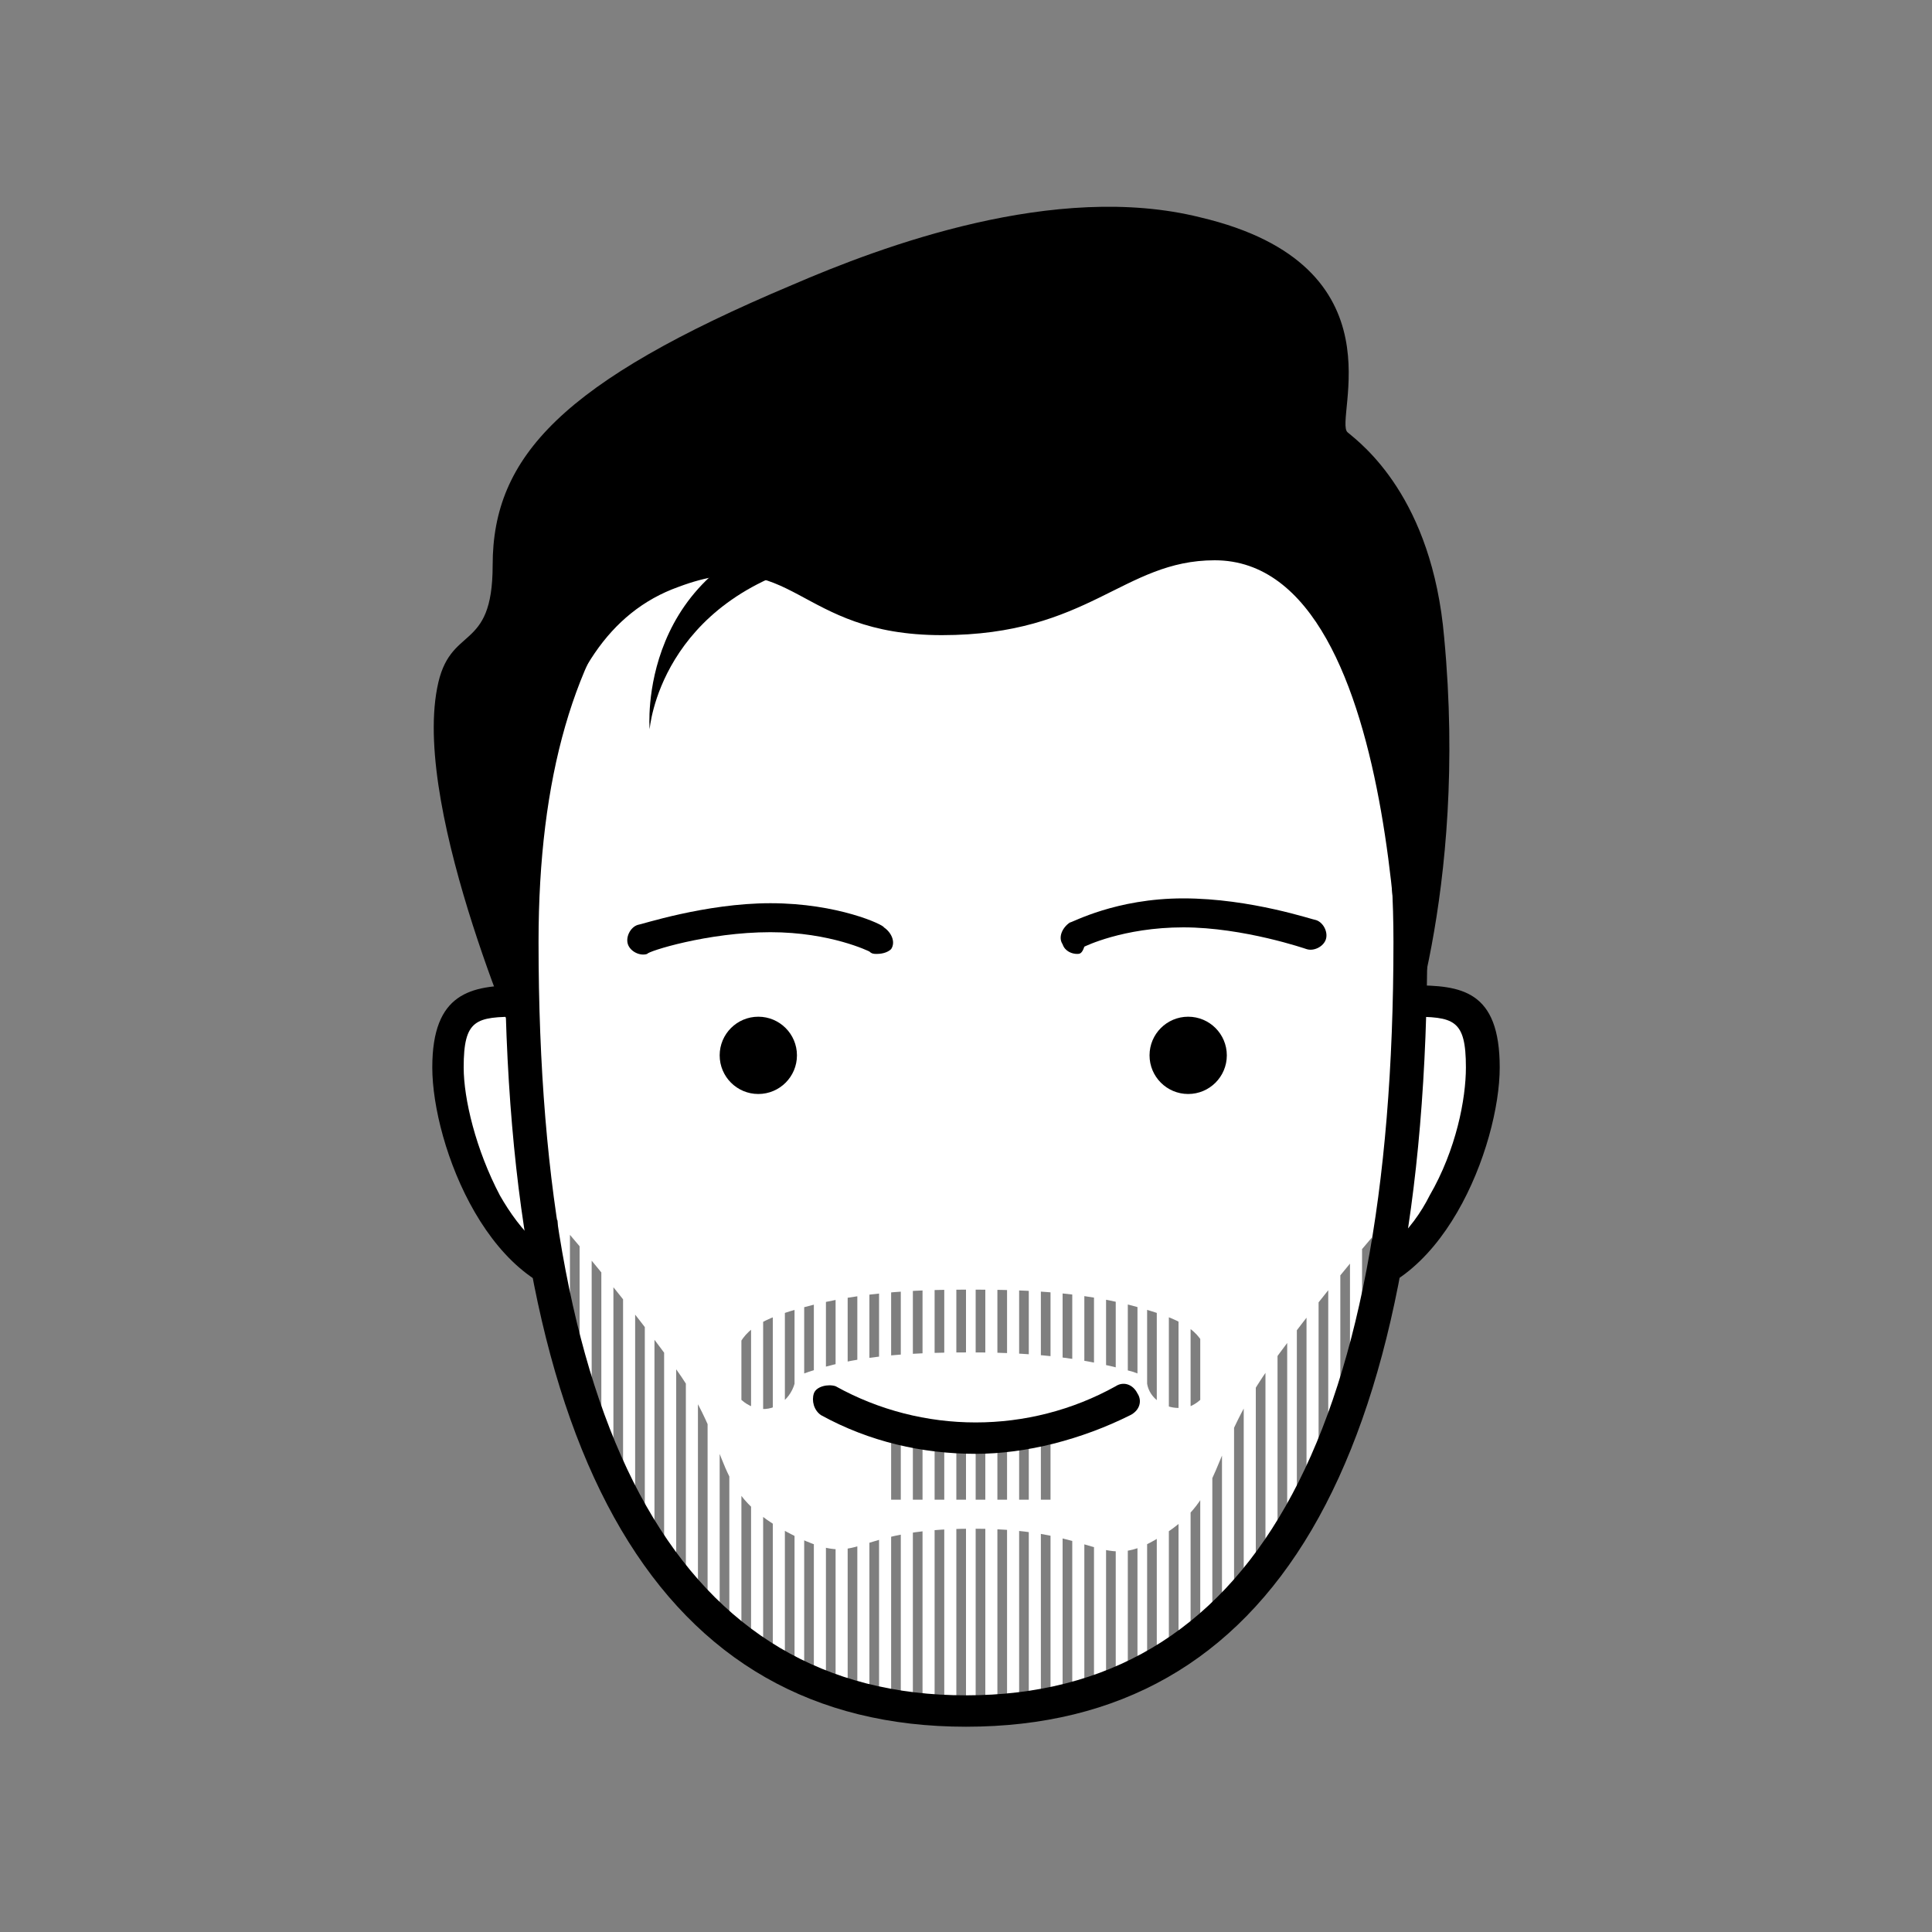<?xml version="1.0" encoding="utf-8"?>
<!-- Generator: Adobe Illustrator 18.1.1, SVG Export Plug-In . SVG Version: 6.00 Build 0)  -->
<svg version="1.1" id="Layer_1" xmlns="http://www.w3.org/2000/svg" xmlns:xlink="http://www.w3.org/1999/xlink" x="0px" y="0px"
	 width="80px" height="80px" viewBox="0 0 80 80" enable-background="new 0 0 80 80" xml:space="preserve">
<rect x="0" y="0" width="80" height="80" fill="#808080" stroke="none"/>
<g id="Female_Face_21">
	<polygon display="none" fill="none" points="64.9,3.4 150.9,3.4 150.9,125.4 64.9,125.4 	"/>
</g>
<g>
	<g>
		<g>
			<g>
				<path fill="#FFFFFF" d="M28.6,47c0,3.1-0.7,6.1-3.8,6.1c-4,0-6.3-5.9-6.3-9c0-3.1,1.4-2.7,4.5-2.7S28.6,43.9,28.6,47z"/>
				<path d="M24.8,53.8c-4.5,0-6.9-6.4-6.9-9.6c0-3.1,1.6-3.4,3.6-3.4c0.2,0,0.5,0,0.7,0c0.3,0,0.6,0,0.9,0c3.4,0,6.3,2.8,6.3,6.2
					C29.3,52.6,26.8,53.8,24.8,53.8z M21.5,42.1c-1.8,0-2.3,0.1-2.3,2.1c0,1.3,0.5,3.4,1.5,5.3c0.8,1.4,2.1,3,4,3
					c0.8,0,3.1,0,3.1-5.5c0-2.7-2.2-4.9-4.9-4.9c-0.3,0-0.6,0-0.9,0C21.9,42.1,21.7,42.1,21.5,42.1z"/>
			</g>
		</g>
	</g>
	<g>
		<g>
			<g>
				<path fill="#FFFFFF" d="M51.4,47c0,3.1,0.7,6.1,3.8,6.1c4,0,6.3-5.9,6.3-9c0-3.1-1.4-2.7-4.5-2.7C53.9,41.4,51.4,43.9,51.4,47z"
					/>
				<path d="M55.2,53.8c-2,0-4.5-1.2-4.5-6.8c0-3.4,2.8-6.2,6.2-6.2l0.1,0c0.3,0,0.6,0,0.8,0c0.2,0,0.5,0,0.7,0c2,0,3.6,0.2,3.6,3.4
					C62.1,47.4,59.7,53.8,55.2,53.8z M56.9,42.1c-2.7,0-4.8,2.2-4.8,4.9c0,5.5,2.4,5.5,3.1,5.5c1.9,0,3.3-1.6,4-3
					c1.1-1.9,1.5-4,1.5-5.3c0-2-0.5-2.1-2.3-2.1c-0.2,0-0.4,0-0.7,0C57.6,42.1,57.3,42.1,56.9,42.1L56.9,42.1z"/>
			</g>
		</g>
	</g>
	<g id="Female_Face_1_">
		<g>
			<path fill="#FFFFFF" d="M58.4,39c0-14.6-6.7-21.2-18.4-21.2S21.6,24.4,21.6,39s3,31.8,18.4,31.8S58.4,53.6,58.4,39z"/>
			<path d="M40,71.5c-12.6,0-19.1-10.9-19.1-32.5c0-14.5,6.4-21.9,19.1-21.9S59.1,24.5,59.1,39C59.1,60.6,52.7,71.5,40,71.5z
				 M40,18.5c-11.8,0-17.7,6.9-17.7,20.5c0,20.7,6,31.2,17.7,31.2S57.7,59.7,57.7,39C57.7,25.4,51.8,18.5,40,18.5z"/>
		</g>
	</g>
	<g>
		<g>
			<g>
				<g>
					<circle cx="31.4" cy="43.7" r="1.6"/>
				</g>
			</g>
		</g>
		<g>
			<g>
				<g>
					<circle cx="49.2" cy="43.7" r="1.6"/>
				</g>
			</g>
		</g>
	</g>
	<g opacity="0.5" enable-background="new    ">
		<g>
			<defs>
				<path id="SVGID_7_" d="M48.8,58.3c-0.6,0-1.2-0.4-1.3-1c0-0.1,0-0.2,0-0.3l0,0c-0.1,0-0.3-0.1-0.6-0.2c-1.8-0.5-3.7-0.8-6.7-0.8
					c-3,0-4.9,0.2-6.7,0.8c-0.3,0.1-0.5,0.2-0.6,0.2l0,0c0,0.1,0,0.2,0,0.3c-0.2,0.7-0.9,1.2-1.6,1c-0.7-0.2-1.2-0.9-1-1.6
					c0-0.1,0-0.1,0-0.2c0.3-1.2,0.8-1.7,2.4-2.2c2.6-0.8,5.1-0.9,7.5-0.9s5,0.1,7.5,0.9c1.6,0.5,2.2,1,2.4,2.2c0,0,0,0.1,0,0.2
					c0.2,0.7-0.3,1.4-1,1.6C49,58.3,48.9,58.3,48.8,58.3z"/>
			</defs>
			<clipPath id="SVGID_2_">
				<use xlink:href="#SVGID_7_"  overflow="visible"/>
			</clipPath>
			<g clip-path="url(#SVGID_2_)">
				<g>
					<rect x="60" y="35.9" width="0.4" height="28.4"/>
				</g>
				<g>
					<rect x="59.1" y="35.9" width="0.4" height="28.4"/>
				</g>
				<g>
					<rect x="58.2" y="35.9" width="0.4" height="28.4"/>
				</g>
				<g>
					<rect x="57.3" y="35.9" width="0.4" height="28.4"/>
				</g>
				<g>
					<rect x="56.4" y="35.9" width="0.4" height="28.4"/>
				</g>
				<g>
					<rect x="55.5" y="35.9" width="0.4" height="28.4"/>
				</g>
				<g>
					<rect x="54.6" y="35.9" width="0.4" height="28.4"/>
				</g>
				<g>
					<rect x="53.7" y="35.9" width="0.4" height="28.4"/>
				</g>
				<g>
					<rect x="52.9" y="35.9" width="0.4" height="28.4"/>
				</g>
				<g>
					<rect x="52" y="35.9" width="0.4" height="28.4"/>
				</g>
				<g>
					<rect x="51.1" y="35.9" width="0.4" height="28.4"/>
				</g>
				<g>
					<rect x="50.2" y="35.9" width="0.4" height="28.4"/>
				</g>
				<g>
					<rect x="49.3" y="35.9" width="0.4" height="28.4"/>
				</g>
				<g>
					<rect x="48.4" y="35.9" width="0.4" height="28.4"/>
				</g>
				<g>
					<rect x="47.5" y="35.9" width="0.4" height="28.4"/>
				</g>
				<g>
					<rect x="46.7" y="35.9" width="0.4" height="28.4"/>
				</g>
				<g>
					<rect x="45.8" y="35.9" width="0.4" height="28.4"/>
				</g>
				<g>
					<rect x="44.9" y="35.9" width="0.4" height="28.4"/>
				</g>
				<g>
					<rect x="44" y="35.9" width="0.4" height="28.4"/>
				</g>
				<g>
					<rect x="43.1" y="35.9" width="0.4" height="28.4"/>
				</g>
				<g>
					<rect x="42.2" y="35.9" width="0.4" height="28.4"/>
				</g>
				<g>
					<rect x="41.3" y="35.9" width="0.4" height="28.4"/>
				</g>
				<g>
					<rect x="40.4" y="35.9" width="0.4" height="28.4"/>
				</g>
				<g>
					<rect x="39.6" y="35.9" width="0.4" height="28.4"/>
				</g>
				<g>
					<rect x="38.7" y="35.9" width="0.4" height="28.4"/>
				</g>
				<g>
					<rect x="37.8" y="35.9" width="0.4" height="28.4"/>
				</g>
				<g>
					<rect x="36.9" y="35.9" width="0.4" height="28.4"/>
				</g>
				<g>
					<rect x="36" y="35.9" width="0.4" height="28.4"/>
				</g>
				<g>
					<rect x="35.1" y="35.9" width="0.4" height="28.4"/>
				</g>
				<g>
					<rect x="34.2" y="35.9" width="0.4" height="28.4"/>
				</g>
				<g>
					<rect x="33.3" y="35.9" width="0.4" height="28.4"/>
				</g>
				<g>
					<rect x="32.5" y="35.9" width="0.4" height="28.4"/>
				</g>
				<g>
					<rect x="31.6" y="35.9" width="0.4" height="28.4"/>
				</g>
				<g>
					<rect x="30.7" y="35.9" width="0.4" height="28.4"/>
				</g>
				<g>
					<rect x="29.8" y="35.9" width="0.4" height="28.4"/>
				</g>
				<g>
					<rect x="28.9" y="35.9" width="0.4" height="28.4"/>
				</g>
				<g>
					<rect x="28" y="35.9" width="0.4" height="28.4"/>
				</g>
				<g>
					<rect x="27.1" y="35.9" width="0.4" height="28.4"/>
				</g>
				<g>
					<rect x="26.3" y="35.9" width="0.4" height="28.4"/>
				</g>
				<g>
					<rect x="25.4" y="35.9" width="0.4" height="28.4"/>
				</g>
				<g>
					<rect x="24.5" y="35.9" width="0.4" height="28.4"/>
				</g>
				<g>
					<rect x="23.6" y="35.9" width="0.4" height="28.4"/>
				</g>
				<g>
					<rect x="22.7" y="35.9" width="0.4" height="28.4"/>
				</g>
				<g>
					<rect x="21.8" y="35.9" width="0.4" height="28.4"/>
				</g>
				<g>
					<rect x="20.9" y="35.9" width="0.4" height="28.4"/>
				</g>
				<g>
					<rect x="20" y="35.9" width="0.4" height="28.4"/>
				</g>
			</g>
		</g>
	</g>
	<g>
		<g>
			<g>
				<path d="M40.4,60.2c-2.2,0-4.4-0.5-6.4-1.6c-0.3-0.2-0.4-0.6-0.3-0.9s0.6-0.4,0.9-0.3c1.8,1,3.8,1.5,5.8,1.5c2,0,4-0.5,5.8-1.5
					c0.3-0.2,0.7-0.1,0.9,0.3c0.2,0.3,0.1,0.7-0.3,0.9C44.8,59.6,42.5,60.2,40.4,60.2z"/>
			</g>
		</g>
	</g>
	<g opacity="0.5" enable-background="new    ">
		<g>
			<defs>
				<path id="SVGID_9_" d="M22.1,49.4c0,0,3.4,3.8,5.9,7.3c2.5,3.5,1.3,5.1,4.9,6.9c2.9,1.4,2.1-0.3,7.4-0.3s5.3,1.9,7.8,0.3
					c2.6-1.6,1.9-3.3,4.4-6.9c2.5-3.5,5.9-7.3,5.9-7.3s-2.2,21.5-18.2,21.5C23.2,70.9,22.1,49.4,22.1,49.4z"/>
			</defs>
			<clipPath id="SVGID_4_">
				<use xlink:href="#SVGID_9_"  overflow="visible"/>
			</clipPath>
			<g clip-path="url(#SVGID_4_)">
				<g>
					<rect x="60" y="47" width="0.4" height="28.4"/>
				</g>
				<g>
					<rect x="59.1" y="47" width="0.4" height="28.4"/>
				</g>
				<g>
					<rect x="57.3" y="47" width="0.4" height="28.4"/>
				</g>
				<g>
					<rect x="57.3" y="47" width="0.4" height="28.4"/>
				</g>
				<g>
					<rect x="56.4" y="47" width="0.4" height="28.4"/>
				</g>
				<g>
					<rect x="55.5" y="47" width="0.4" height="28.4"/>
				</g>
				<g>
					<rect x="54.6" y="47" width="0.4" height="28.4"/>
				</g>
				<g>
					<rect x="53.7" y="47" width="0.4" height="28.4"/>
				</g>
				<g>
					<rect x="52.9" y="47" width="0.4" height="28.4"/>
				</g>
				<g>
					<rect x="52" y="47" width="0.4" height="28.4"/>
				</g>
				<g>
					<rect x="51.1" y="47" width="0.4" height="28.4"/>
				</g>
				<g>
					<rect x="50.2" y="47" width="0.4" height="28.4"/>
				</g>
				<g>
					<rect x="49.3" y="47" width="0.4" height="28.4"/>
				</g>
				<g>
					<rect x="48.4" y="47" width="0.4" height="28.4"/>
				</g>
				<g>
					<rect x="47.5" y="47" width="0.4" height="28.4"/>
				</g>
				<g>
					<rect x="46.7" y="47" width="0.4" height="28.4"/>
				</g>
				<g>
					<rect x="45.8" y="47" width="0.4" height="28.4"/>
				</g>
				<g>
					<rect x="44.9" y="47" width="0.4" height="28.4"/>
				</g>
				<g>
					<rect x="44" y="47" width="0.4" height="28.4"/>
				</g>
				<g>
					<rect x="43.1" y="47" width="0.4" height="28.4"/>
				</g>
				<g>
					<rect x="42.2" y="47" width="0.4" height="28.4"/>
				</g>
				<g>
					<rect x="41.3" y="47" width="0.4" height="28.4"/>
				</g>
				<g>
					<rect x="40.4" y="47" width="0.4" height="28.4"/>
				</g>
				<g>
					<rect x="39.6" y="47" width="0.4" height="28.4"/>
				</g>
				<g>
					<rect x="38.7" y="47" width="0.4" height="28.4"/>
				</g>
				<g>
					<rect x="37.8" y="47" width="0.4" height="28.4"/>
				</g>
				<g>
					<rect x="36.9" y="47" width="0.4" height="28.4"/>
				</g>
				<g>
					<rect x="36" y="47" width="0.4" height="28.4"/>
				</g>
				<g>
					<rect x="35.1" y="47" width="0.4" height="28.4"/>
				</g>
				<g>
					<rect x="34.2" y="47" width="0.4" height="28.4"/>
				</g>
				<g>
					<rect x="33.3" y="47" width="0.4" height="28.4"/>
				</g>
				<g>
					<rect x="32.5" y="47" width="0.4" height="28.4"/>
				</g>
				<g>
					<rect x="31.6" y="47" width="0.4" height="28.4"/>
				</g>
				<g>
					<rect x="30.7" y="47" width="0.4" height="28.4"/>
				</g>
				<g>
					<rect x="29.8" y="47" width="0.4" height="28.4"/>
				</g>
				<g>
					<rect x="28.9" y="47" width="0.4" height="28.4"/>
				</g>
				<g>
					<rect x="28" y="47" width="0.4" height="28.4"/>
				</g>
				<g>
					<rect x="27.1" y="47" width="0.4" height="28.4"/>
				</g>
				<g>
					<rect x="26.3" y="47" width="0.4" height="28.4"/>
				</g>
				<g>
					<rect x="25.4" y="47" width="0.4" height="28.4"/>
				</g>
				<g>
					<rect x="24.5" y="47" width="0.4" height="28.4"/>
				</g>
				<g>
					<rect x="23.6" y="47" width="0.4" height="28.4"/>
				</g>
				<g>
					<rect x="22.7" y="47" width="0.4" height="28.4"/>
				</g>
				<g>
					<rect x="21.8" y="47" width="0.4" height="28.4"/>
				</g>
				<g>
					<rect x="20.9" y="47" width="0.4" height="28.4"/>
				</g>
				<g>
					<rect x="20" y="47" width="0.4" height="28.4"/>
				</g>
			</g>
		</g>
	</g>
	<g opacity="0.5" enable-background="new    ">
		<g>
			<defs>
				<polygon id="SVGID_11_" points="36.9,59.4 40.4,59.4 44,59.2 44,62.1 36.9,62.1 				"/>
			</defs>
			<clipPath id="SVGID_6_">
				<use xlink:href="#SVGID_11_"  overflow="visible"/>
			</clipPath>
			<g clip-path="url(#SVGID_6_)">
				<g>
					<rect x="60" y="47" width="0.4" height="28.4"/>
				</g>
				<g>
					<rect x="59.1" y="47" width="0.4" height="28.4"/>
				</g>
				<g>
					<rect x="58.2" y="47" width="0.4" height="28.4"/>
				</g>
				<g>
					<rect x="57.3" y="47" width="0.4" height="28.4"/>
				</g>
				<g>
					<rect x="56.4" y="47" width="0.4" height="28.4"/>
				</g>
				<g>
					<rect x="55.5" y="47" width="0.4" height="28.4"/>
				</g>
				<g>
					<rect x="54.6" y="47" width="0.4" height="28.4"/>
				</g>
				<g>
					<rect x="53.7" y="47" width="0.4" height="28.4"/>
				</g>
				<g>
					<rect x="52.9" y="47" width="0.4" height="28.4"/>
				</g>
				<g>
					<rect x="52" y="47" width="0.4" height="28.4"/>
				</g>
				<g>
					<rect x="51.1" y="47" width="0.4" height="28.4"/>
				</g>
				<g>
					<rect x="50.2" y="47" width="0.4" height="28.4"/>
				</g>
				<g>
					<rect x="49.3" y="47" width="0.4" height="28.4"/>
				</g>
				<g>
					<rect x="48.4" y="47" width="0.4" height="28.4"/>
				</g>
				<g>
					<rect x="47.5" y="47" width="0.4" height="28.4"/>
				</g>
				<g>
					<rect x="46.7" y="47" width="0.4" height="28.4"/>
				</g>
				<g>
					<rect x="45.8" y="47" width="0.4" height="28.4"/>
				</g>
				<g>
					<rect x="44.9" y="47" width="0.4" height="28.4"/>
				</g>
				<g>
					<rect x="44" y="47" width="0.4" height="28.4"/>
				</g>
				<g>
					<rect x="43.1" y="47" width="0.4" height="28.4"/>
				</g>
				<g>
					<rect x="42.2" y="47" width="0.4" height="28.4"/>
				</g>
				<g>
					<rect x="41.3" y="47" width="0.4" height="28.4"/>
				</g>
				<g>
					<rect x="40.4" y="47" width="0.4" height="28.4"/>
				</g>
				<g>
					<rect x="39.6" y="47" width="0.4" height="28.4"/>
				</g>
				<g>
					<rect x="38.7" y="47" width="0.4" height="28.4"/>
				</g>
				<g>
					<rect x="37.8" y="47" width="0.4" height="28.4"/>
				</g>
				<g>
					<rect x="36.9" y="47" width="0.4" height="28.4"/>
				</g>
				<g>
					<rect x="36" y="47" width="0.4" height="28.4"/>
				</g>
				<g>
					<rect x="35.1" y="47" width="0.4" height="28.4"/>
				</g>
				<g>
					<rect x="34.2" y="47" width="0.4" height="28.4"/>
				</g>
				<g>
					<rect x="33.3" y="47" width="0.4" height="28.4"/>
				</g>
				<g>
					<rect x="32.5" y="47" width="0.4" height="28.4"/>
				</g>
				<g>
					<rect x="31.6" y="47" width="0.4" height="28.4"/>
				</g>
				<g>
					<rect x="30.7" y="47" width="0.4" height="28.4"/>
				</g>
				<g>
					<rect x="29.8" y="47" width="0.4" height="28.4"/>
				</g>
				<g>
					<rect x="28.9" y="47" width="0.4" height="28.4"/>
				</g>
				<g>
					<rect x="28" y="47" width="0.4" height="28.4"/>
				</g>
				<g>
					<rect x="27.1" y="47" width="0.4" height="28.4"/>
				</g>
				<g>
					<rect x="26.3" y="47" width="0.4" height="28.4"/>
				</g>
				<g>
					<rect x="25.4" y="47" width="0.4" height="28.4"/>
				</g>
				<g>
					<rect x="24.5" y="47" width="0.4" height="28.4"/>
				</g>
				<g>
					<rect x="23.6" y="47" width="0.4" height="28.4"/>
				</g>
				<g>
					<rect x="22.7" y="47" width="0.4" height="28.4"/>
				</g>
				<g>
					<rect x="21.8" y="47" width="0.4" height="28.4"/>
				</g>
				<g>
					<rect x="20.9" y="47" width="0.4" height="28.4"/>
				</g>
				<g>
					<rect x="20" y="47" width="0.4" height="28.4"/>
				</g>
			</g>
		</g>
	</g>
	<g>
		<path d="M50.3,23.2c-3.8,0-5.2,3.1-11.3,3.1s-6.1-3.8-10.9-2c-5.9,2.1-6.3,11-6.3,19.9c0,0-4.7-10.5-3.7-15.7
			c0.5-2.7,2.3-1.4,2.3-5.1c0-4.5,2.9-7.6,12.4-11.6c3.7-1.6,10.9-4.3,16.9-2.8c8.5,2,5.5,8.4,6.1,8.9c0.6,0.5,3.5,2.7,4,8.5
			C60.8,37,58,44,58,44S58.4,23.2,50.3,23.2z"/>
	</g>
	<g>
		<g>
			<g>
				<g>
					<path d="M44.6,39.5c-0.2,0-0.5-0.1-0.6-0.4c-0.2-0.3,0-0.7,0.3-0.9c0.1,0,1.9-1,4.7-1c2.8,0,5.4,0.9,5.5,0.9
						c0.3,0.1,0.5,0.5,0.4,0.8c-0.1,0.3-0.5,0.5-0.8,0.4c0,0-2.6-0.9-5.1-0.9c-2.5,0-4.1,0.8-4.1,0.8C44.8,39.5,44.7,39.5,44.6,39.5
						z"/>
				</g>
			</g>
		</g>
		<g>
			<g>
				<g>
					<path d="M36.3,39.5c-0.1,0-0.2,0-0.3-0.1c0,0-1.6-0.8-4.1-0.8c-2.6,0-5.1,0.8-5.1,0.9c-0.3,0.1-0.7-0.1-0.8-0.4
						c-0.1-0.3,0.1-0.7,0.4-0.8c0.1,0,2.8-0.9,5.5-0.9c2.8,0,4.7,0.9,4.7,1c0.3,0.2,0.5,0.6,0.3,0.9C36.8,39.4,36.6,39.5,36.3,39.5z
						"/>
				</g>
			</g>
		</g>
	</g>
	<g>
		<path d="M45.8,24.5c0,0-4.9-3-11.7-1.3c-6.8,1.6-7.2,7-7.2,7s-0.6-6.9,7-8.5C38.8,20.8,43.9,22,45.8,24.5z"/>
	</g>
</g>
</svg>
